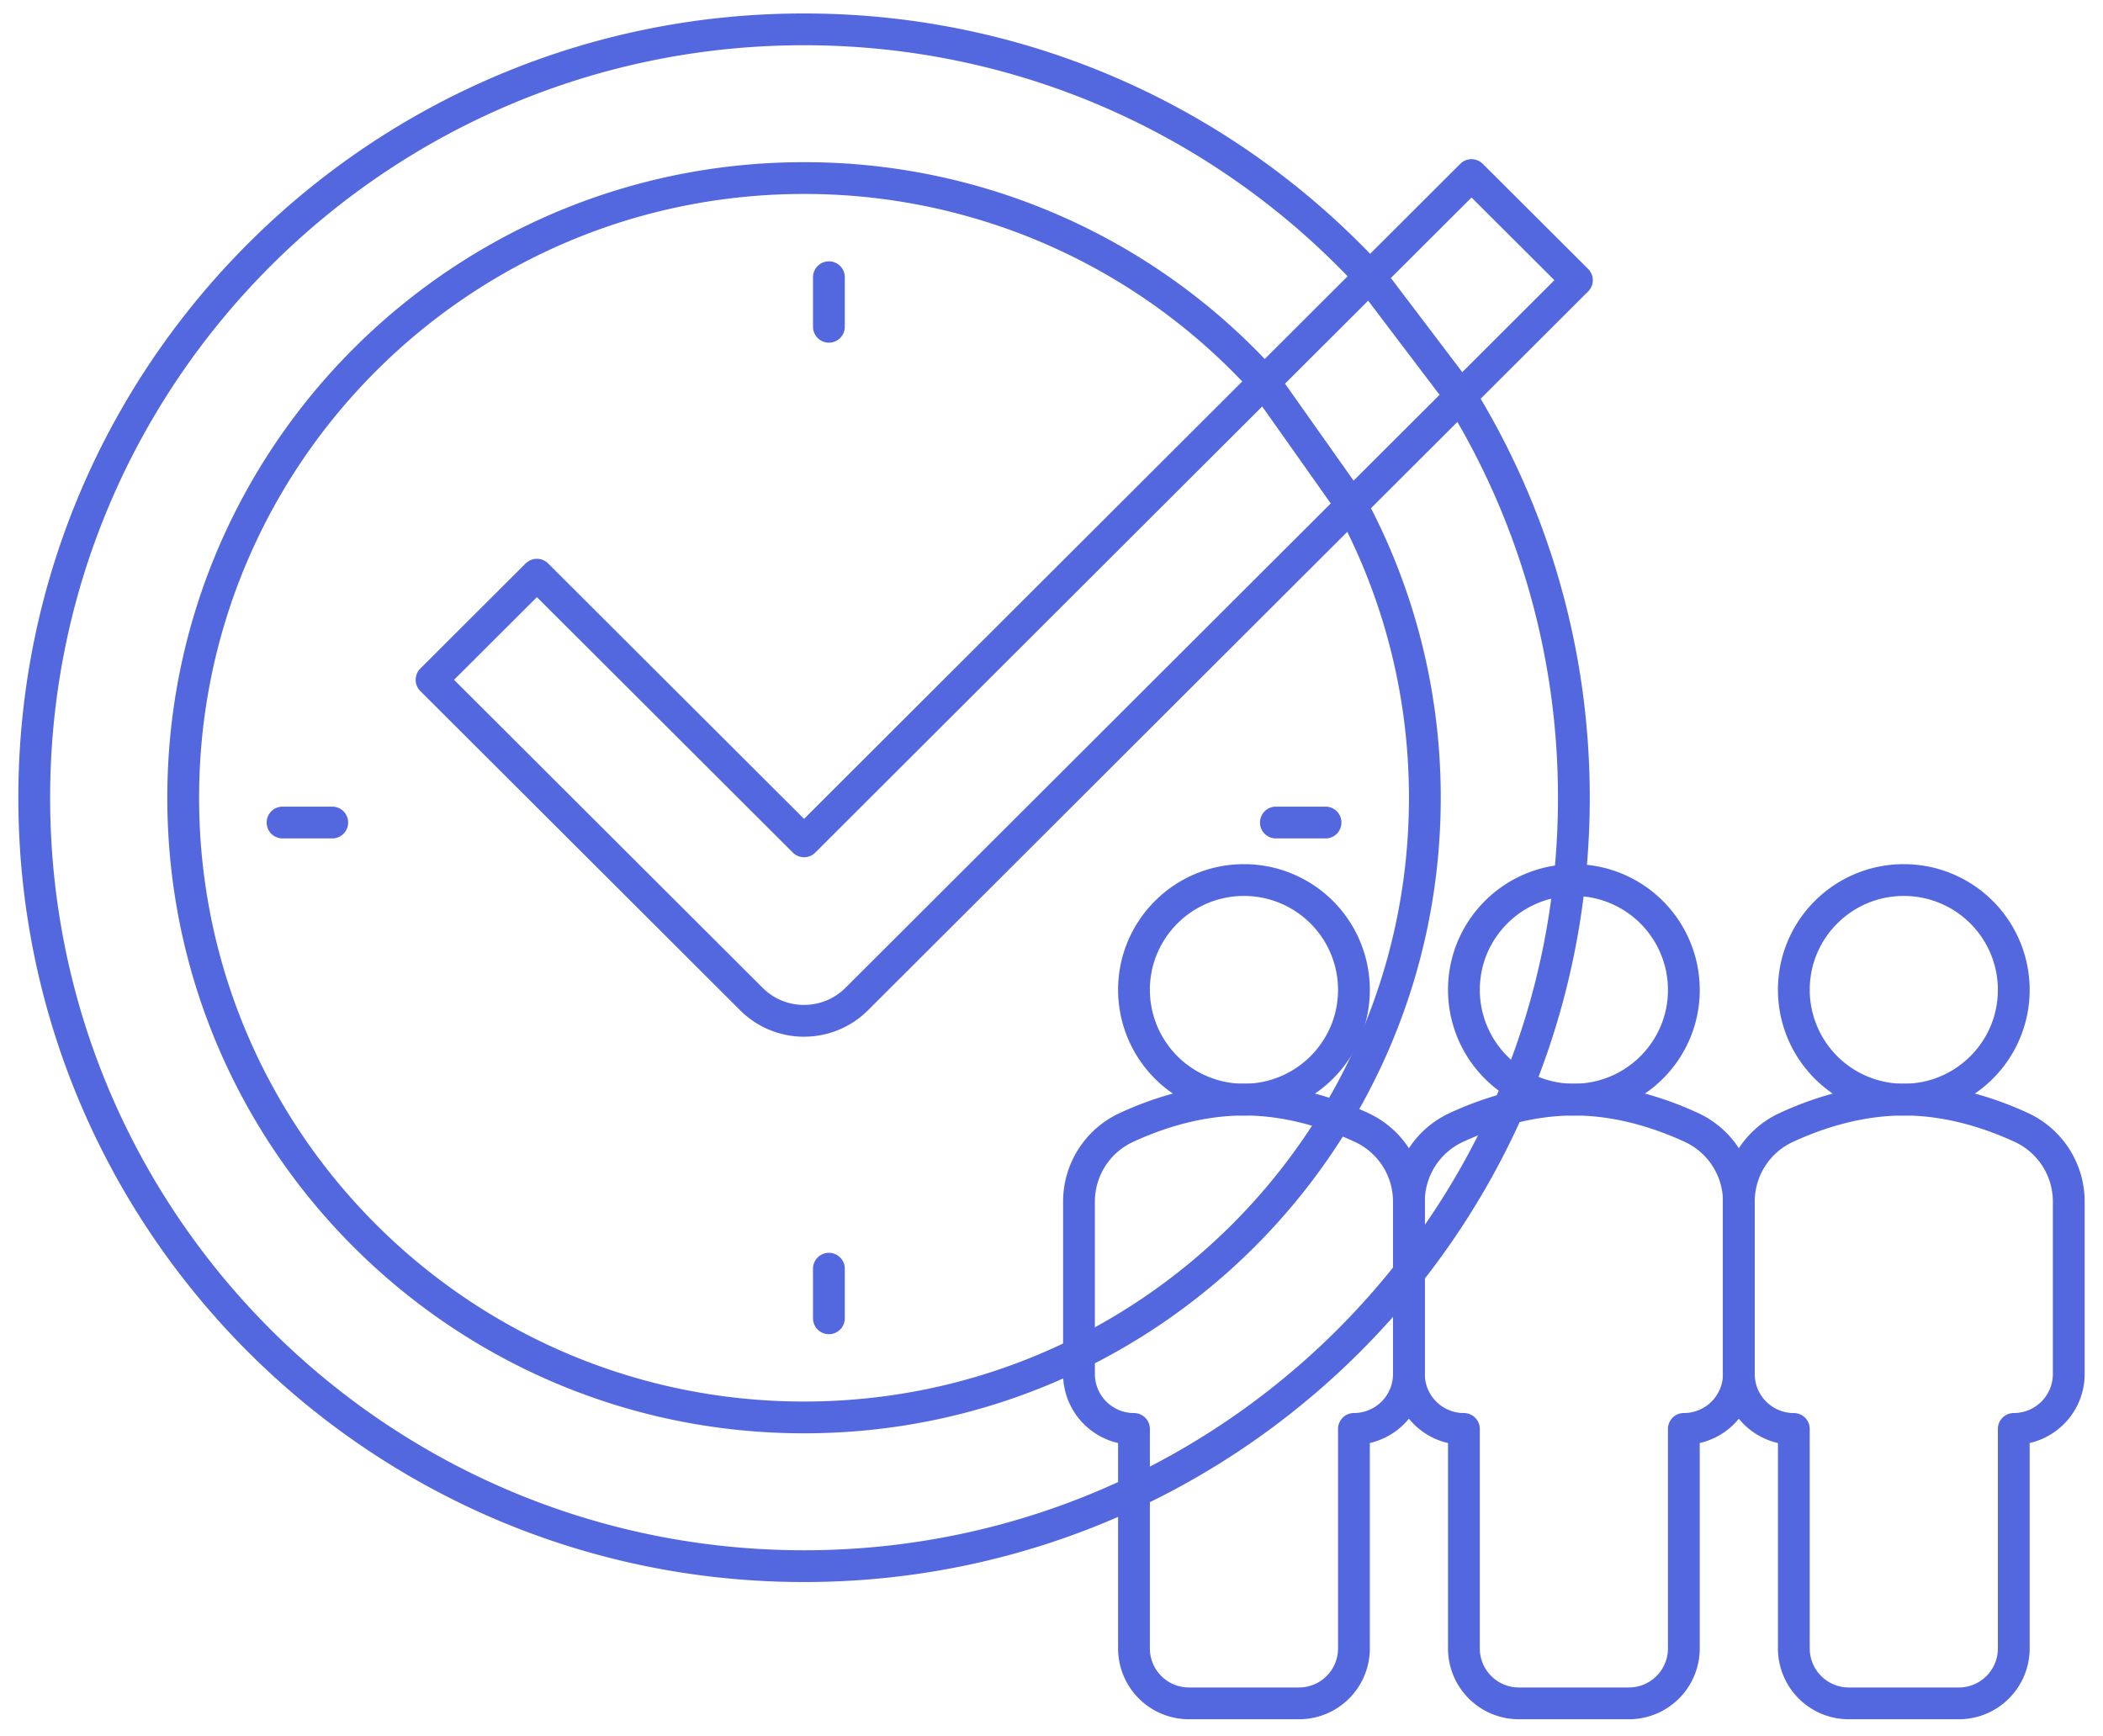<svg width="86" height="71" xmlns="http://www.w3.org/2000/svg"><g stroke="#5368df
" stroke-width="1.3" fill="none" fill-rule="evenodd" stroke-linejoin="round"><path d="M33.897 11.338v2.027-2.027zm0 40.551v2.028-2.028zm20.31-18.248h-2.031 2.031zm-40.62 0h-2.032 2.031zm19.294 8.11c-.78 0-1.56-.296-2.153-.89l-13.08-13.057 4.308-4.3L32.881 34.41 60.176 7.16l4.31 4.3-29.45 29.4a3.04 3.04 0 0 1-2.155.89zm23.154-30.417C50.283 5.104 42.039 1.2 32.88 1.2 15.495 1.2 1.4 15.271 1.4 32.627s14.095 31.428 31.481 31.428c17.386 0 31.481-14.072 31.481-31.428 0-6.018-1.694-11.64-4.63-16.417l-3.697-4.876zM51.7 15.616a25.346 25.346 0 0 0-18.82-8.333c-14.022 0-25.388 11.346-25.388 25.344 0 13.999 11.366 25.345 25.388 25.345 14.022 0 25.388-11.346 25.388-25.345 0-4.329-1.087-8.402-3.002-11.966l-3.566-5.045z" stroke-linecap="round"/><path d="M55.368 40.484c0 2.48-2.015 4.49-4.498 4.49a4.494 4.494 0 0 1-4.497-4.49c0-2.48 2.015-4.49 4.497-4.49a4.494 4.494 0 0 1 4.498 4.49z"/><path d="M50.87 44.974c-1.898 0-3.612.583-4.839 1.154a3.34 3.34 0 0 0-1.907 3.033v7.037a2.248 2.248 0 0 0 2.249 2.245v8.979a2.247 2.247 0 0 0 2.249 2.245h4.497a2.247 2.247 0 0 0 2.249-2.245v-8.98a2.248 2.248 0 0 0 2.248-2.244V49.16a3.34 3.34 0 0 0-1.907-3.033c-1.226-.57-2.94-1.154-4.839-1.154z" stroke-linecap="round"/><path d="M68.86 40.484c0 2.48-2.014 4.49-4.498 4.49a4.493 4.493 0 0 1-4.497-4.49c0-2.48 2.014-4.49 4.497-4.49a4.493 4.493 0 0 1 4.497 4.49z"/><path d="M64.362 44.974c-1.898 0-3.612.583-4.839 1.154a3.34 3.34 0 0 0-1.907 3.033v7.037a2.247 2.247 0 0 0 2.249 2.245v8.979a2.248 2.248 0 0 0 2.249 2.245h4.497a2.247 2.247 0 0 0 2.248-2.245v-8.98a2.247 2.247 0 0 0 2.25-2.244V49.16a3.34 3.34 0 0 0-1.908-3.033c-1.226-.57-2.941-1.154-4.839-1.154z" stroke-linecap="round"/><path d="M82.351 40.484c0 2.48-2.013 4.49-4.497 4.49a4.493 4.493 0 0 1-4.497-4.49c0-2.48 2.013-4.49 4.497-4.49a4.493 4.493 0 0 1 4.497 4.49z"/><path d="M77.854 44.974c-1.898 0-3.612.583-4.839 1.154a3.34 3.34 0 0 0-1.907 3.033v7.037a2.247 2.247 0 0 0 2.249 2.245v8.979a2.248 2.248 0 0 0 2.248 2.245h4.498a2.247 2.247 0 0 0 2.248-2.245v-8.98a2.247 2.247 0 0 0 2.249-2.244V49.16a3.34 3.34 0 0 0-1.907-3.033c-1.226-.57-2.941-1.154-4.839-1.154z" stroke-linecap="round"/></g></svg>